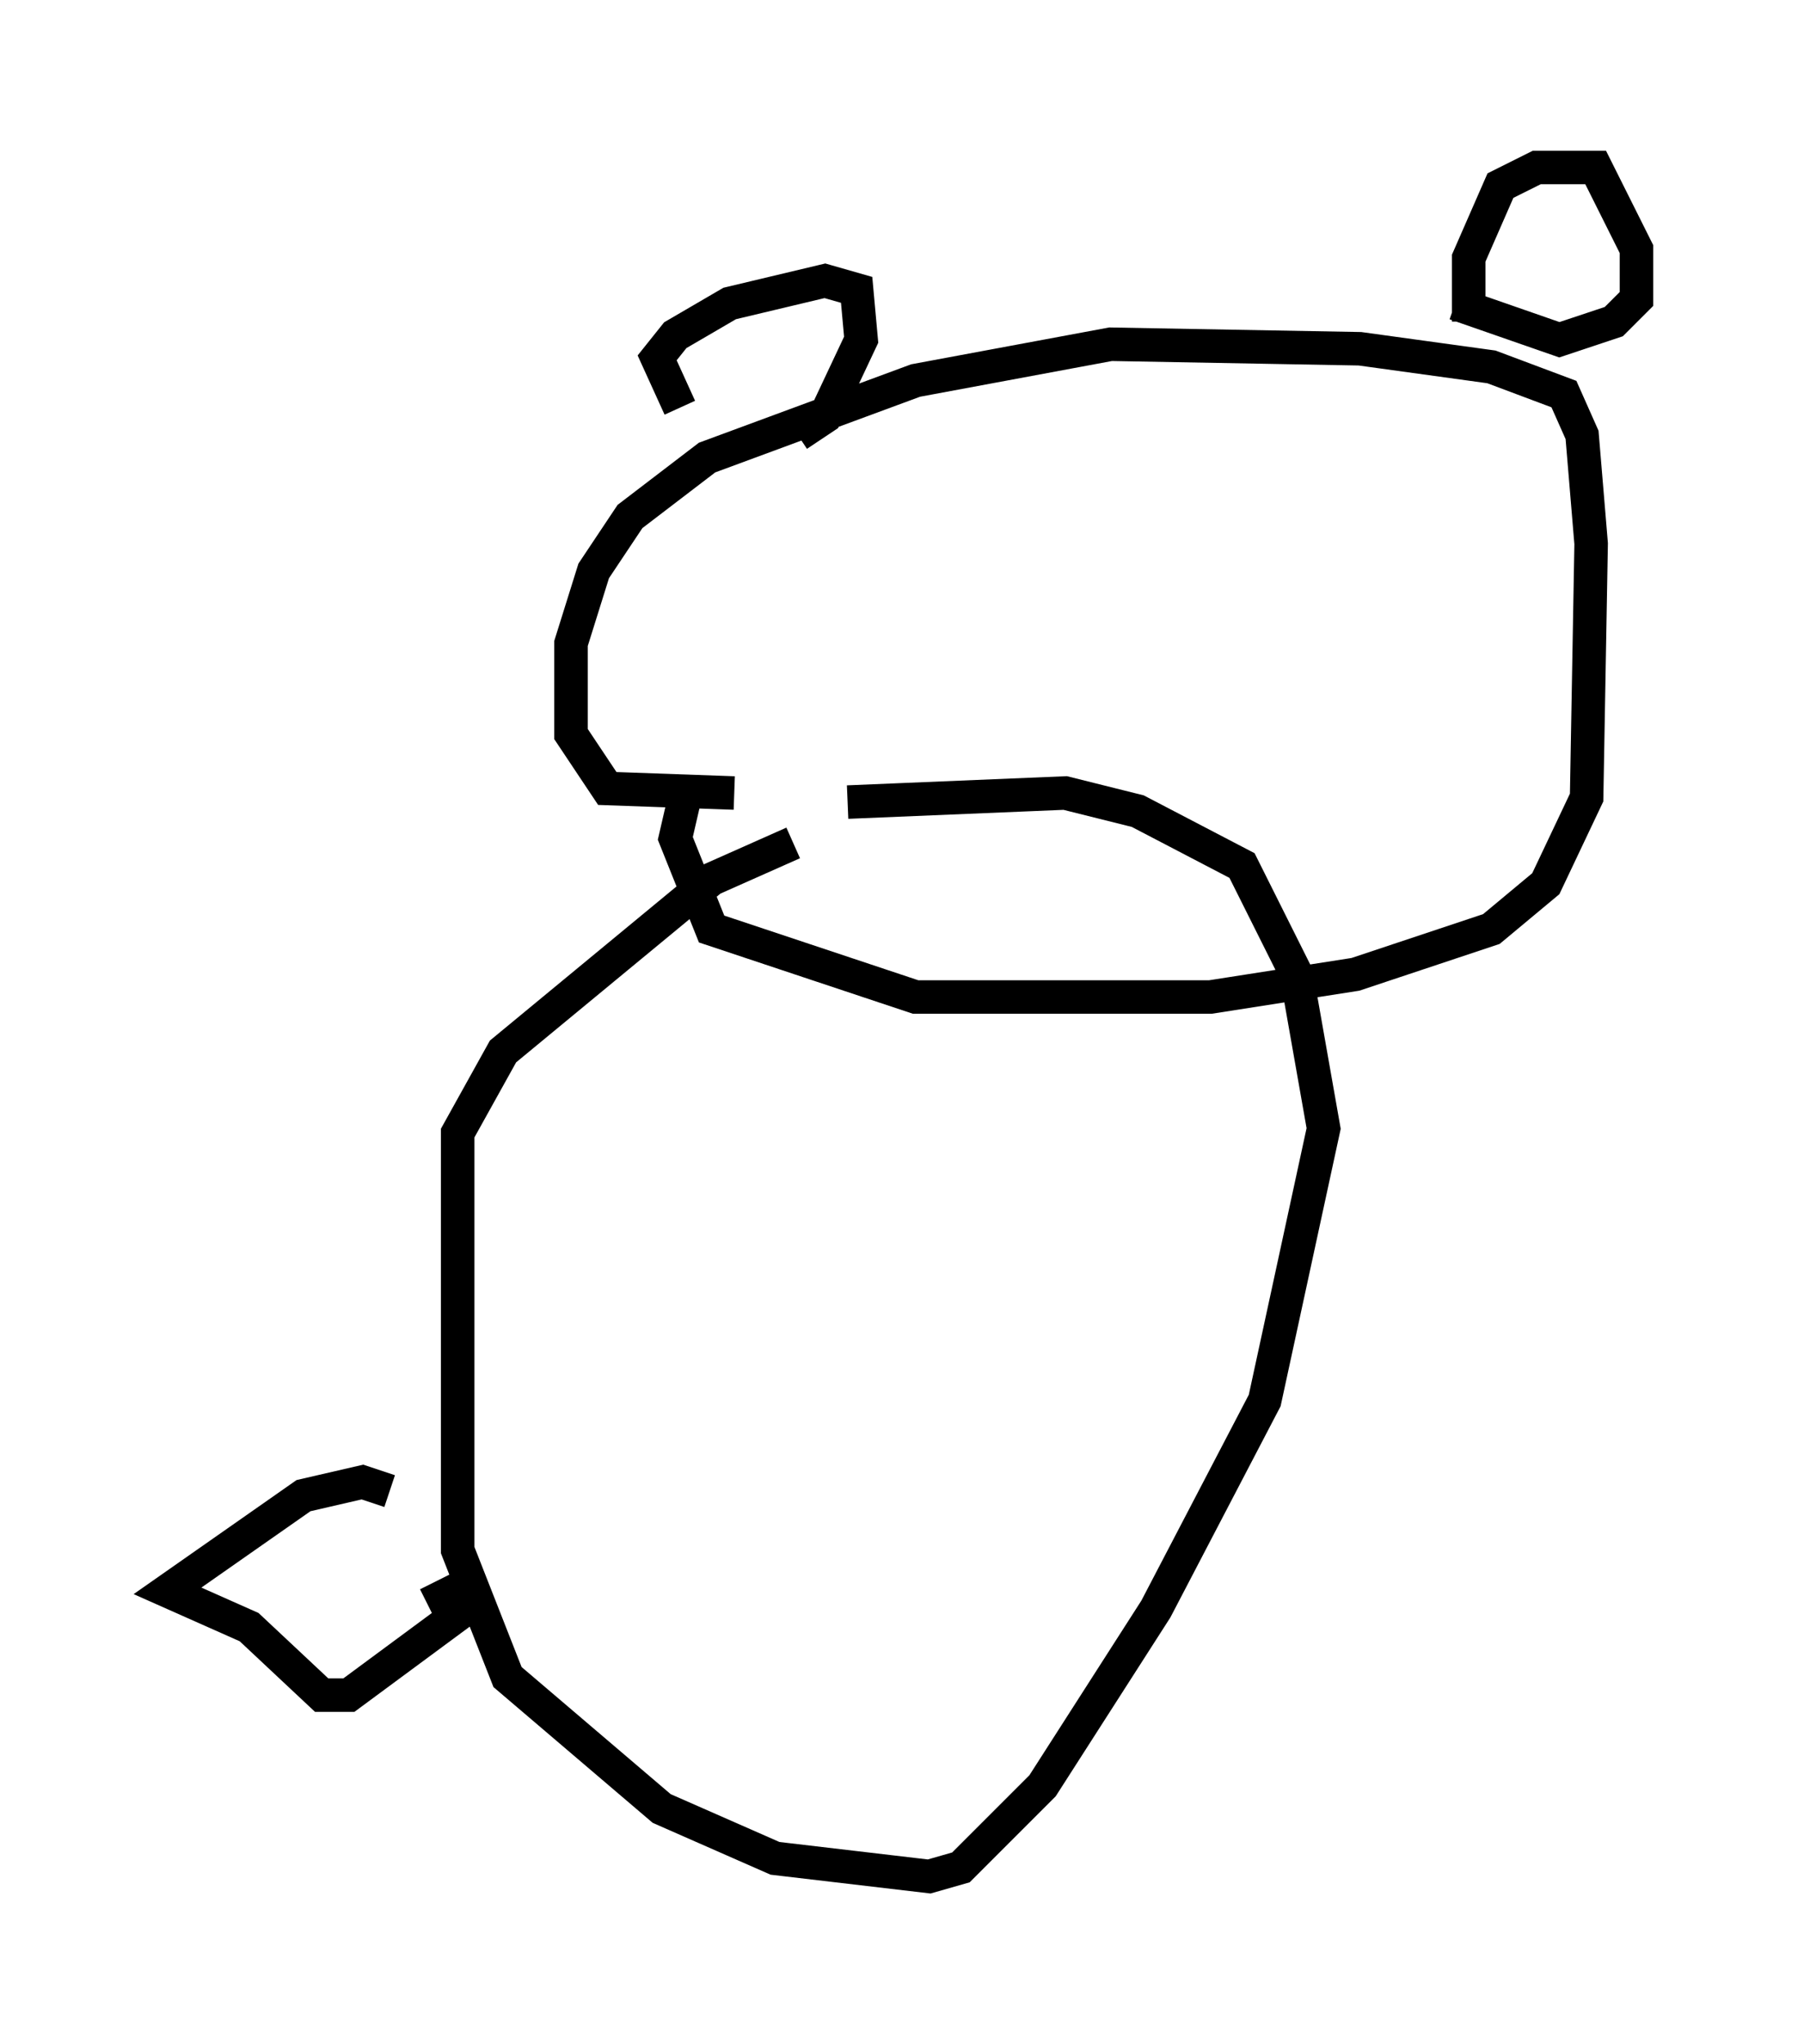 <?xml version="1.0" encoding="utf-8" ?>
<svg baseProfile="full" height="61.014" version="1.1" width="53.843" xmlns="http://www.w3.org/2000/svg" xmlns:ev="http://www.w3.org/2001/xml-events" xmlns:xlink="http://www.w3.org/1999/xlink"><defs /><rect fill="white" height="61.014" width="53.843" x="0" y="0" /><path d="M25.162, 25.162 m-1.488, 0.0 l-2.436, 1.083 -6.225, 5.142 l-1.353, 2.436 0.0, 12.449 l1.488, 3.789 4.601, 3.924 l3.383, 1.488 4.601, 0.541 l0.947, -0.271 2.436, -2.436 l3.383, -5.277 3.248, -6.225 l1.759, -8.119 -0.812, -4.601 l-1.624, -3.248 -3.112, -1.624 l-2.165, -0.541 -6.495, 0.271 m-3.383, -0.271 l-3.789, -0.135 -1.083, -1.624 l0.0, -2.706 0.677, -2.165 l1.083, -1.624 2.3, -1.759 l6.225, -2.3 5.819, -1.083 l7.442, 0.135 3.924, 0.541 l2.165, 0.812 0.541, 1.218 l0.271, 3.248 -0.135, 7.578 l-1.218, 2.571 -1.624, 1.353 l-4.059, 1.353 -4.33, 0.677 l-8.796, 0.0 -6.089, -2.03 l-1.083, -2.706 0.406, -1.759 m23.274, -13.667 l0.0, -1.894 0.947, -2.165 l1.083, -0.541 1.759, 0.0 l1.218, 2.436 0.0, 1.488 l-0.677, 0.677 -1.624, 0.541 l-3.112, -1.083 m-23.139, 3.112 l-0.677, -1.488 0.541, -0.677 l1.624, -0.947 2.842, -0.677 l0.947, 0.271 0.135, 1.488 l-1.083, 2.3 -0.812, 0.541 m-12.178, 31.529 l-0.812, -0.271 -1.759, 0.406 l-4.059, 2.842 2.436, 1.083 l2.165, 2.03 0.812, 0.0 l3.112, -2.3 -0.541, -1.083 " fill="none" stroke="black" stroke-width="1" /></svg>
